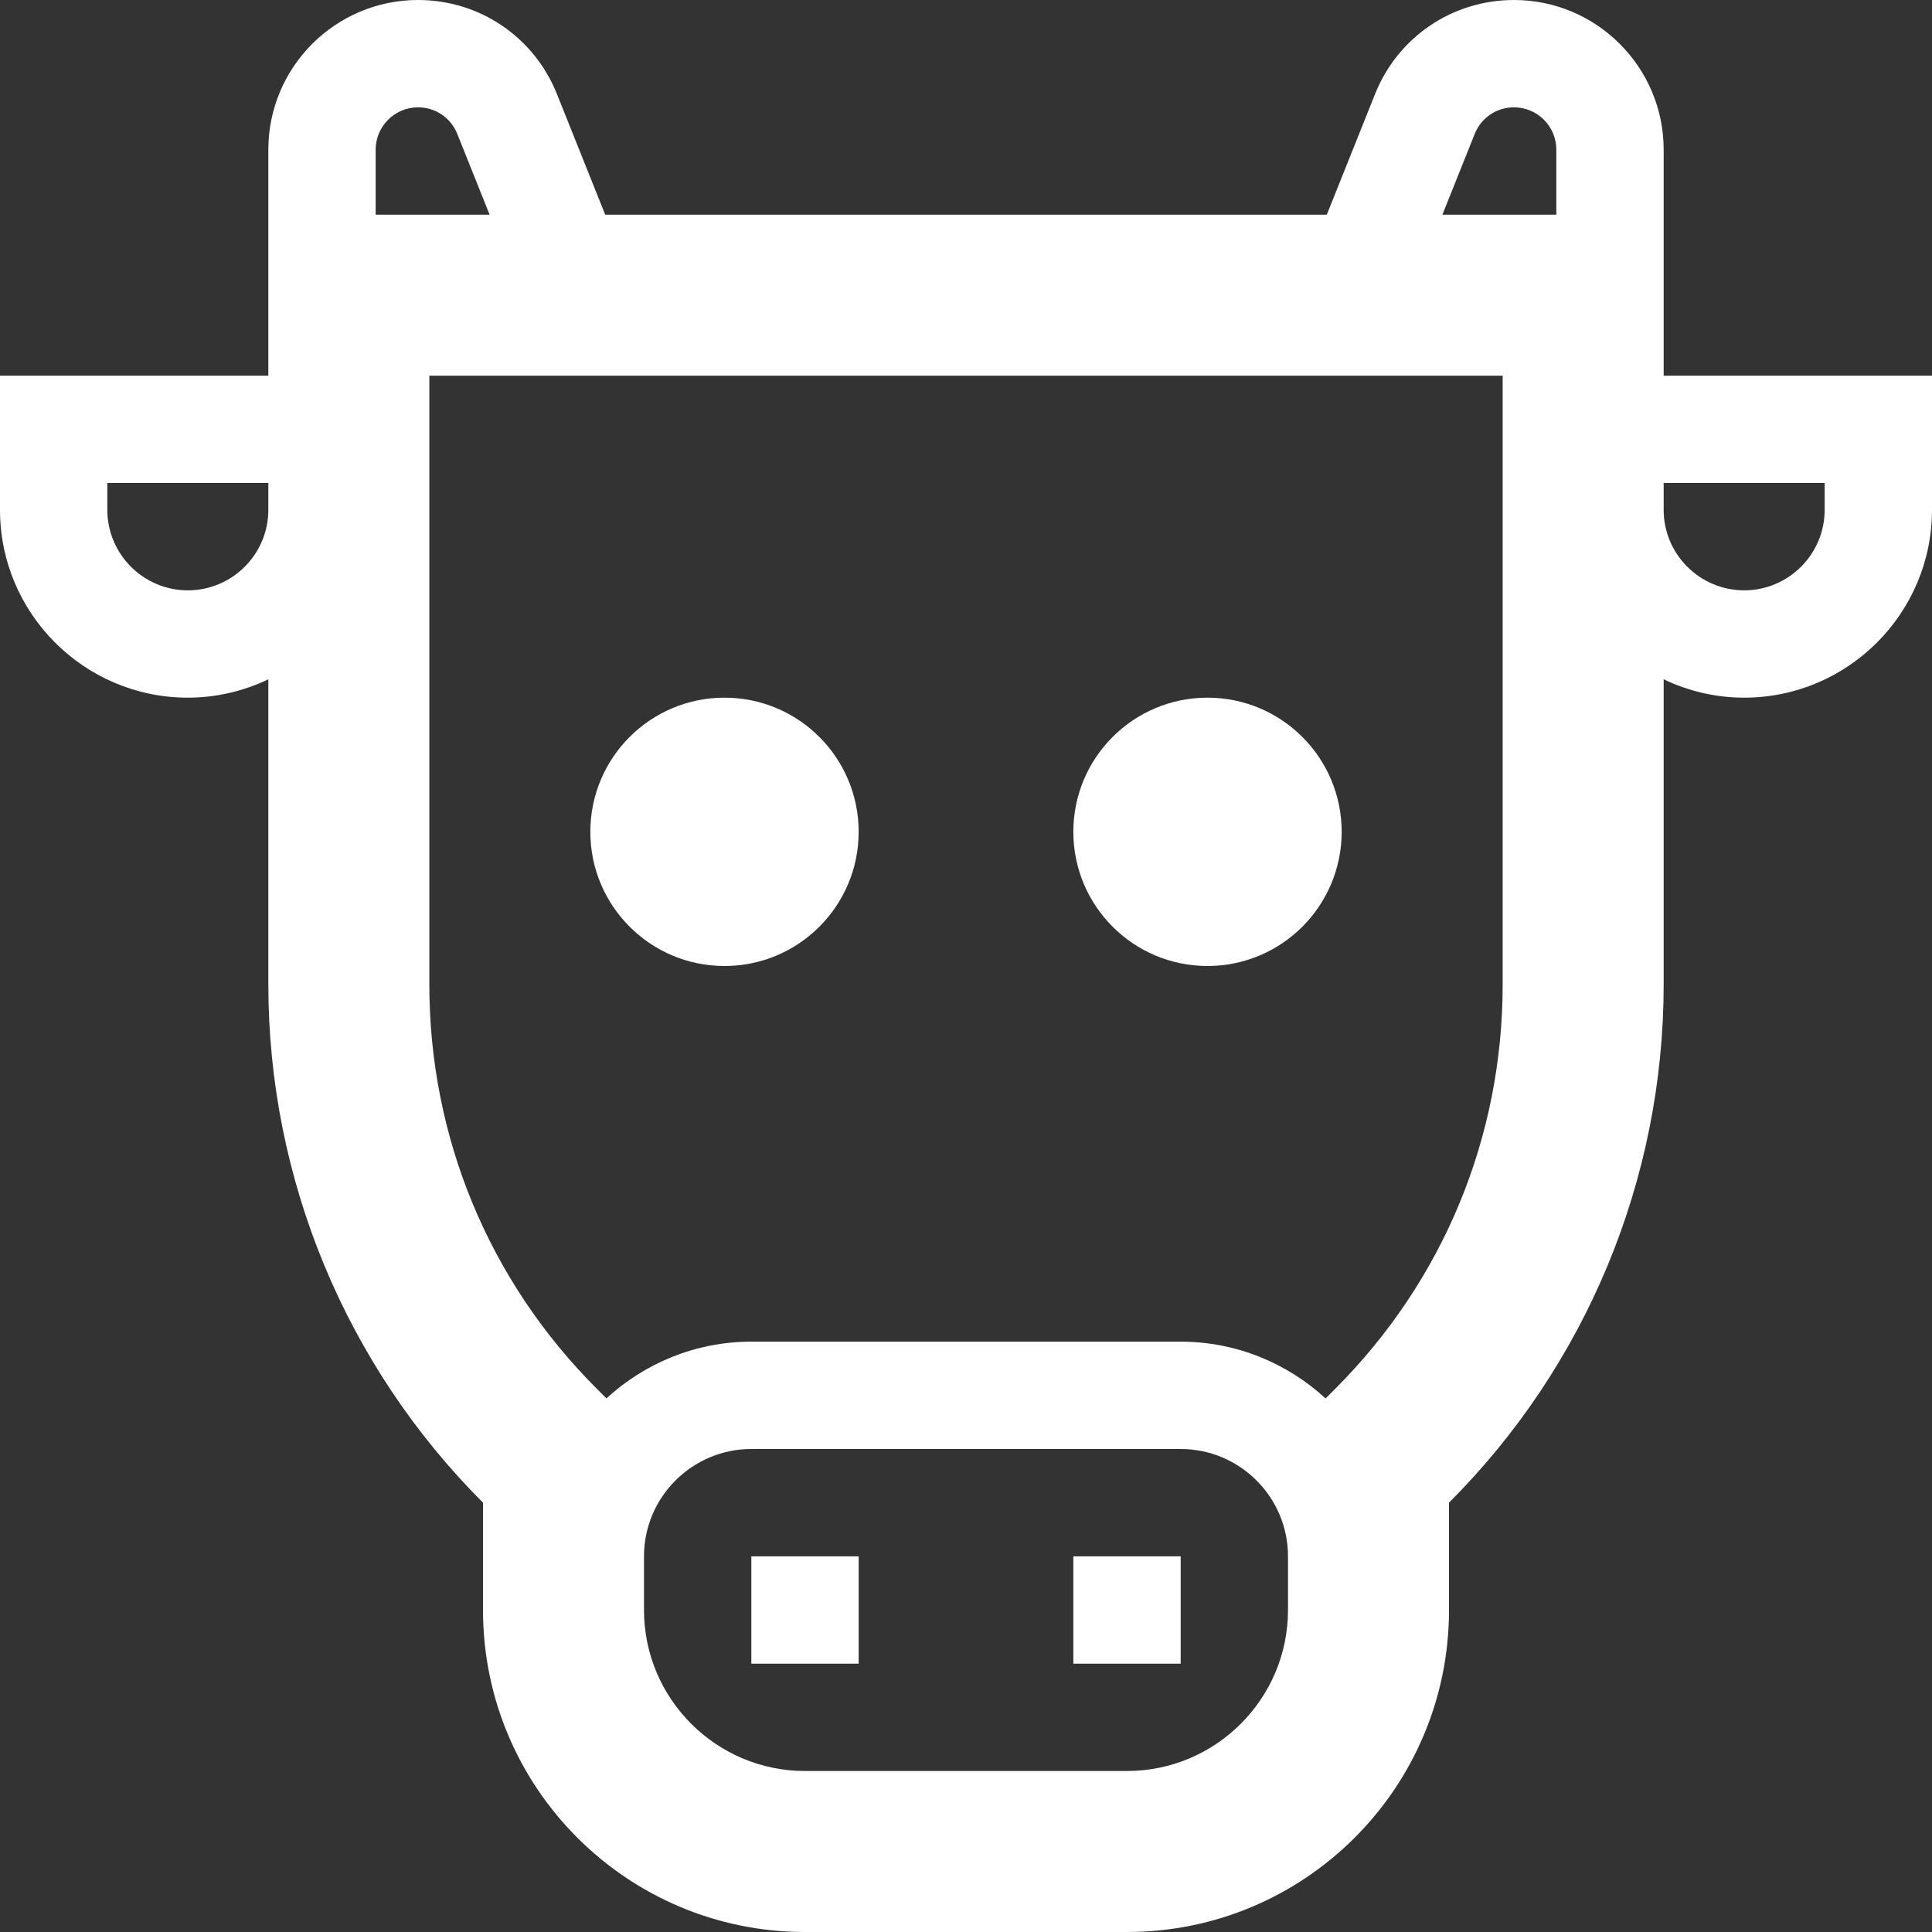 <?xml version="1.0" encoding="UTF-8"?>
<svg width="36px" height="36px" viewBox="0 0 36 36" version="1.1" xmlns="http://www.w3.org/2000/svg" xmlns:xlink="http://www.w3.org/1999/xlink">
    <rect x="0" y="0" width="36" height="36" fill="#333333" stroke="none"/>
    <!-- Generator: Sketch 54.1 (76490) - https://sketchapp.com -->
    <title>noun_Cow_562380</title>
    <desc>Created with Sketch.</desc>
    <g id="Page-1" stroke="none" stroke-width="1" fill="none" fill-rule="evenodd">
        <g id="Betsee(not-login)" transform="translate(-25, -12)" fill="#FFFFFF">
            <g id="noun_Cow_562380" transform="translate(25, 12)">
                <path d="M31,2.789 C31,1.251 29.749,0 28.211,0 C27.064,0 26.048,0.688 25.622,1.753 L24.723,4 L11.277,4 L10.378,1.753 C9.952,0.688 8.936,0 7.789,0 C6.251,0 5,1.251 5,2.789 L5,7 L0,7 L0,9.5 C0,11.43 1.57,13 3.5,13 C4.037,13 4.545,12.875 5,12.658 L5,18.343 C5,21.965 6.439,25.439 9,28 L9,30 C9,33.314 11.686,36 15,36 L21,36 C24.314,36 27,33.314 27,30 L27,28 C29.561,25.439 31,21.965 31,18.343 L31,12.658 C31.455,12.875 31.963,13 32.5,13 C34.43,13 36,11.43 36,9.5 L36,7 L31,7 L31,2.789 Z M5,9.5 C5,10.327 4.327,11 3.5,11 C2.673,11 2,10.327 2,9.5 L2,9 L5,9 L5,9.5 Z M7,2.789 C7,2.354 7.354,2 7.789,2 C8.114,2 8.401,2.194 8.521,2.496 L9.123,4 L7,4 L7,2.789 Z M24,30 C24,31.654 22.654,33 21,33 L15,33 C13.346,33 12,31.654 12,30 L12,29 C12,27.897 12.897,27 14,27 L22,27 C23.103,27 24,27.897 24,29 L24,30 Z M28,18.343 C28,21.19 26.892,23.866 24.879,25.879 L24.7,26.058 C23.988,25.403 23.041,25 22,25 L14,25 C12.959,25 12.012,25.403 11.3,26.057 L11.121,25.878 C9.108,23.866 8,21.19 8,18.343 L8,7 L28,7 L28,18.343 Z M29,4 L26.877,4 L27.479,2.496 C27.599,2.194 27.887,2 28.211,2 C28.646,2 29,2.354 29,2.789 L29,4 Z M34,9 L34,9.5 C34,10.327 33.327,11 32.5,11 C31.673,11 31,10.327 31,9.5 L31,9 L34,9 Z" id="Shape" fill-rule="nonzero"></path>
                <circle id="Oval" cx="13.5" cy="15.5" r="2.5"></circle>
                <circle id="Oval-Copy" cx="22.5" cy="15.5" r="2.5"></circle>
                <rect id="Rectangle" fill-rule="nonzero" x="14" y="29" width="2" height="2"></rect>
                <rect id="Rectangle" fill-rule="nonzero" x="20" y="29" width="2" height="2"></rect>
            </g>
        </g>
    </g>
</svg>